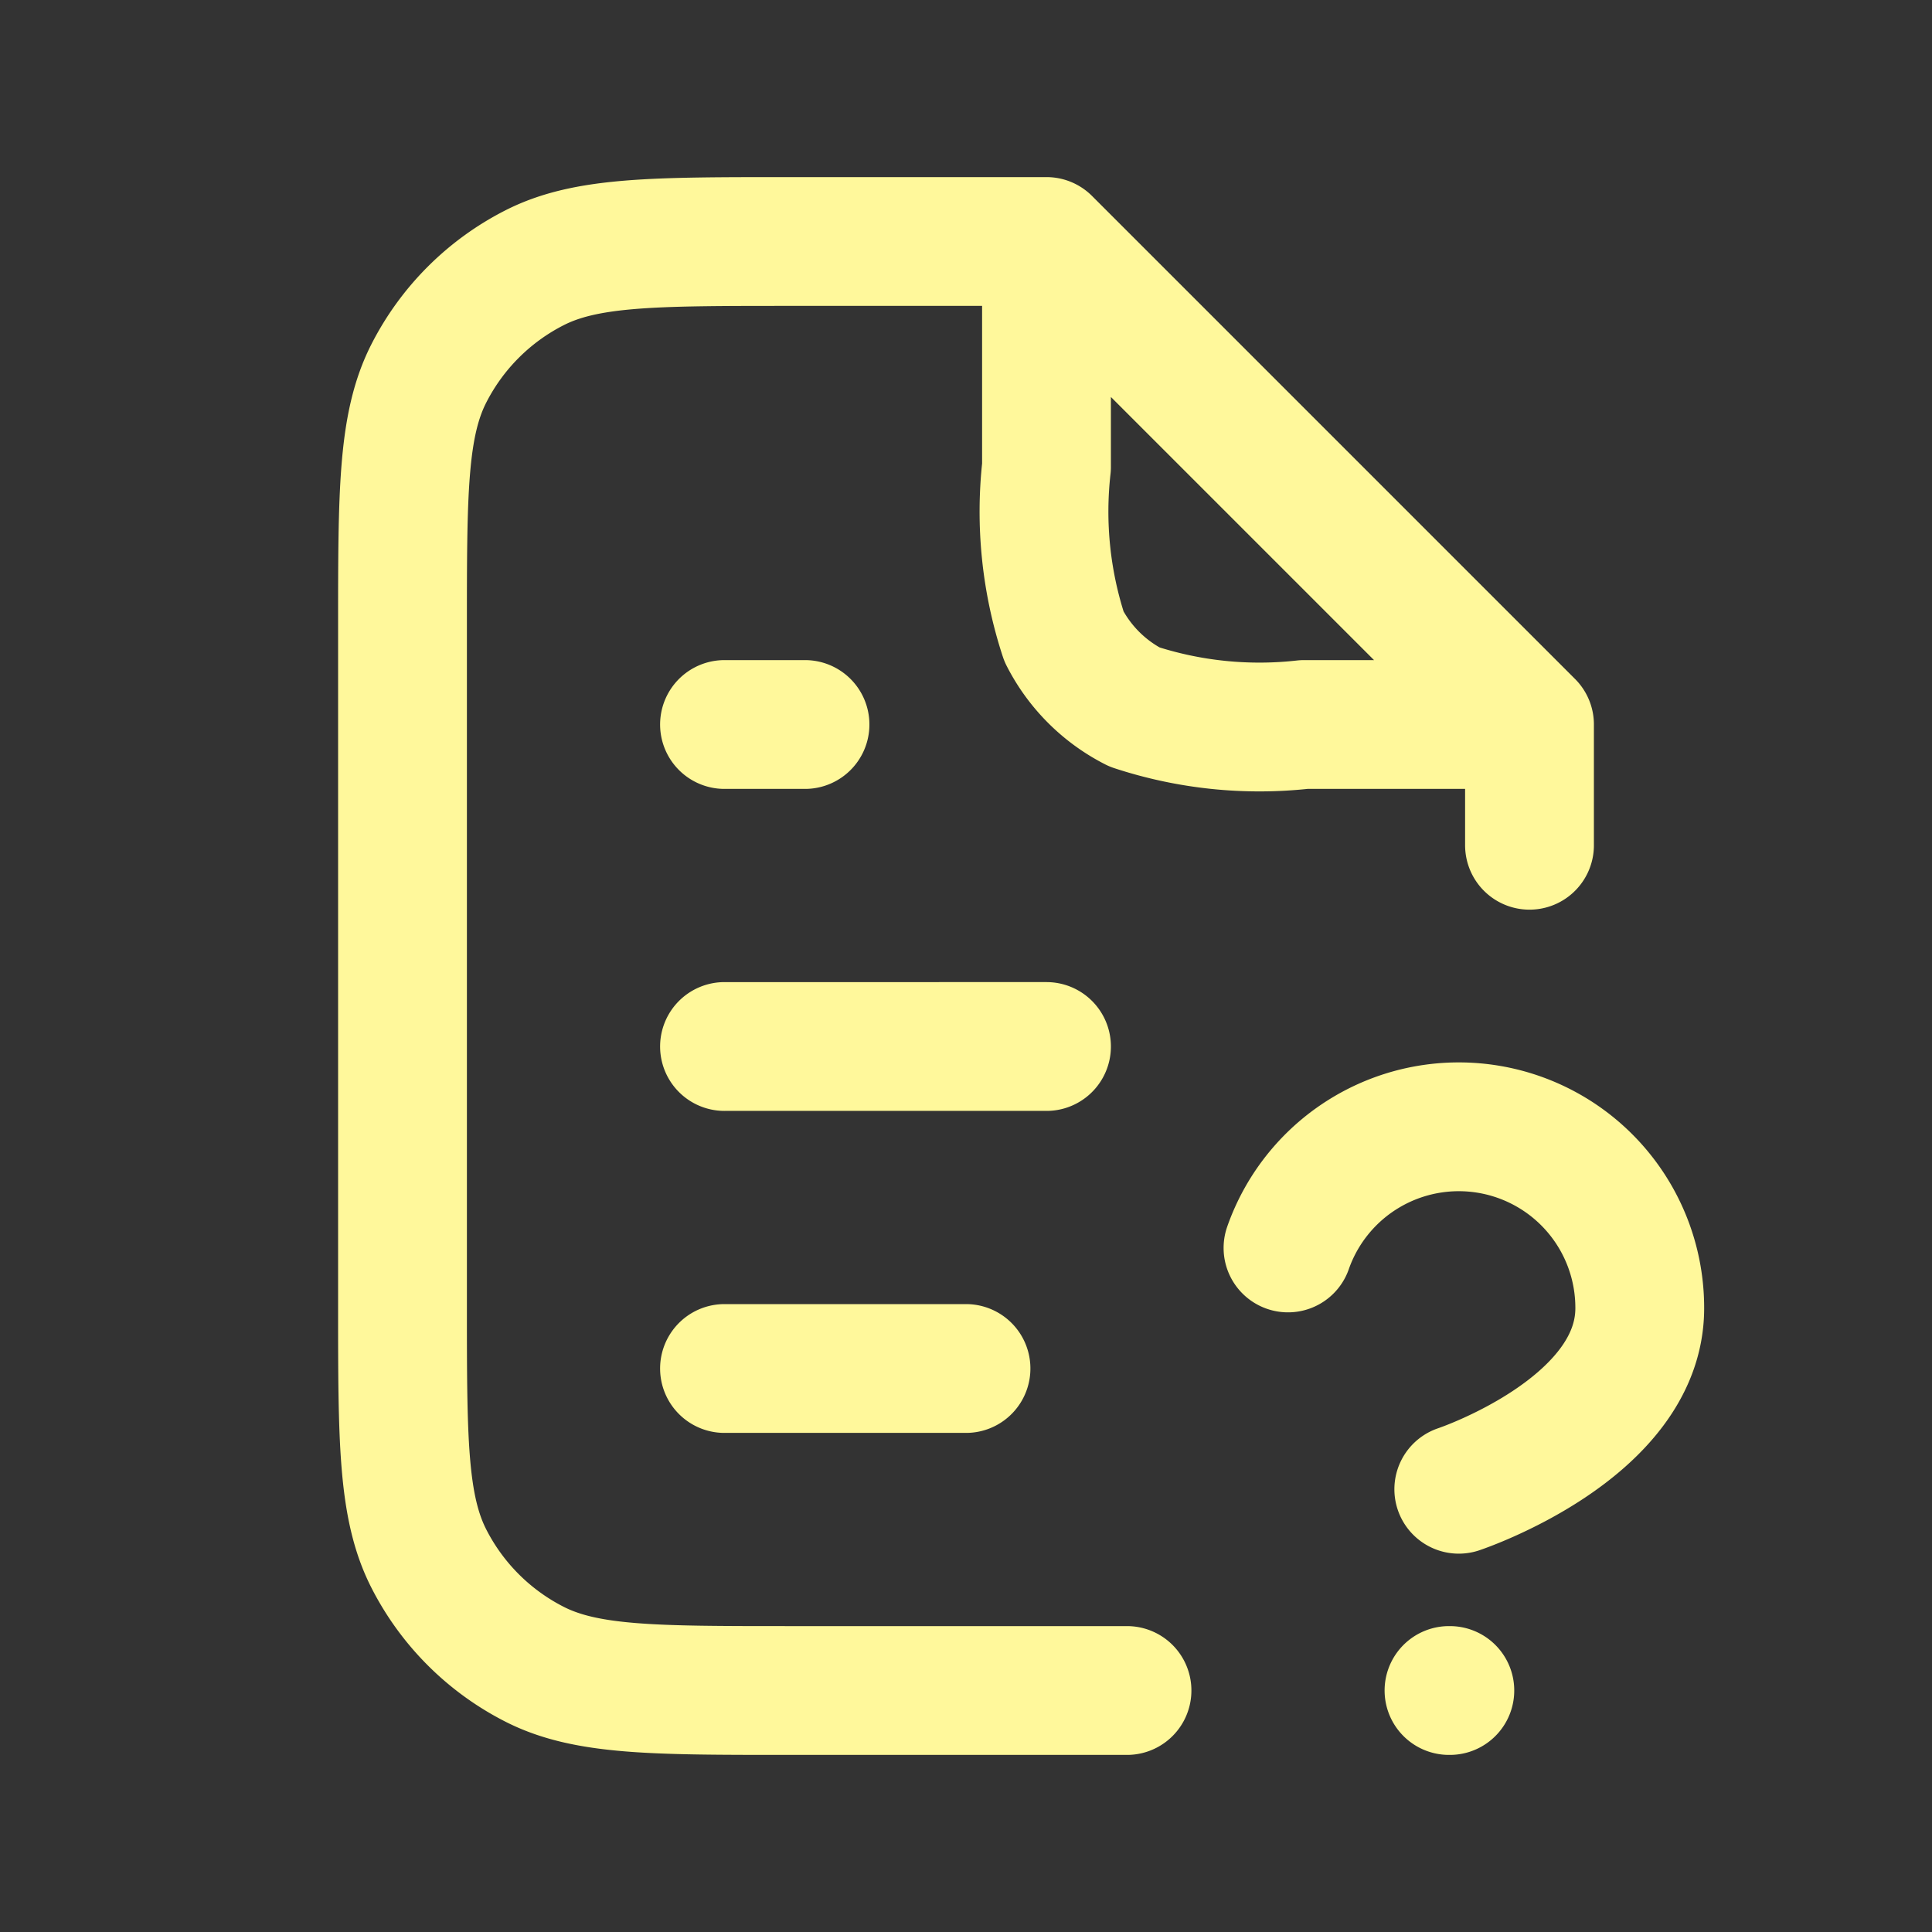 <svg id="file-question-alt" xmlns="http://www.w3.org/2000/svg" width="30" height="30" viewBox="0 0 30 30">
  <rect x="0" y="0" width="30" height="30" fill="#333333" stroke="none"/>
  <path id="Icon" d="M13.75,15.628a2.81,2.81,0,0,1,5.462.937c0,1.874-2.81,2.81-2.81,2.81" transform="translate(6.25 3.75)" fill="none" stroke="#fff89b" stroke-linecap="round" stroke-linejoin="round" stroke-width="2"/>
  <path id="Icon-2" data-name="Icon" d="M16.25,22.5h.013m-5.013,0H6c-2.1,0-3.15,0-3.952-.409A3.75,3.75,0,0,1,.409,20.452C0,19.65,0,18.6,0,16.5V6C0,3.9,0,2.85.409,2.048A3.75,3.75,0,0,1,2.048.409C2.85,0,3.9,0,6,0h4m0,0,7.5,7.5m0,0H14a6.211,6.211,0,0,1-2.635-.272,2.5,2.5,0,0,1-1.093-1.093A6.211,6.211,0,0,1,10,3.5V0m7.5,7.5V9.375M8.75,17.5H5m5-5H5m1.25-5H5" transform="translate(6.25 3.75)" fill="none" stroke="#fff89b" stroke-linecap="round" stroke-linejoin="round" stroke-width="2"/>
</svg>
